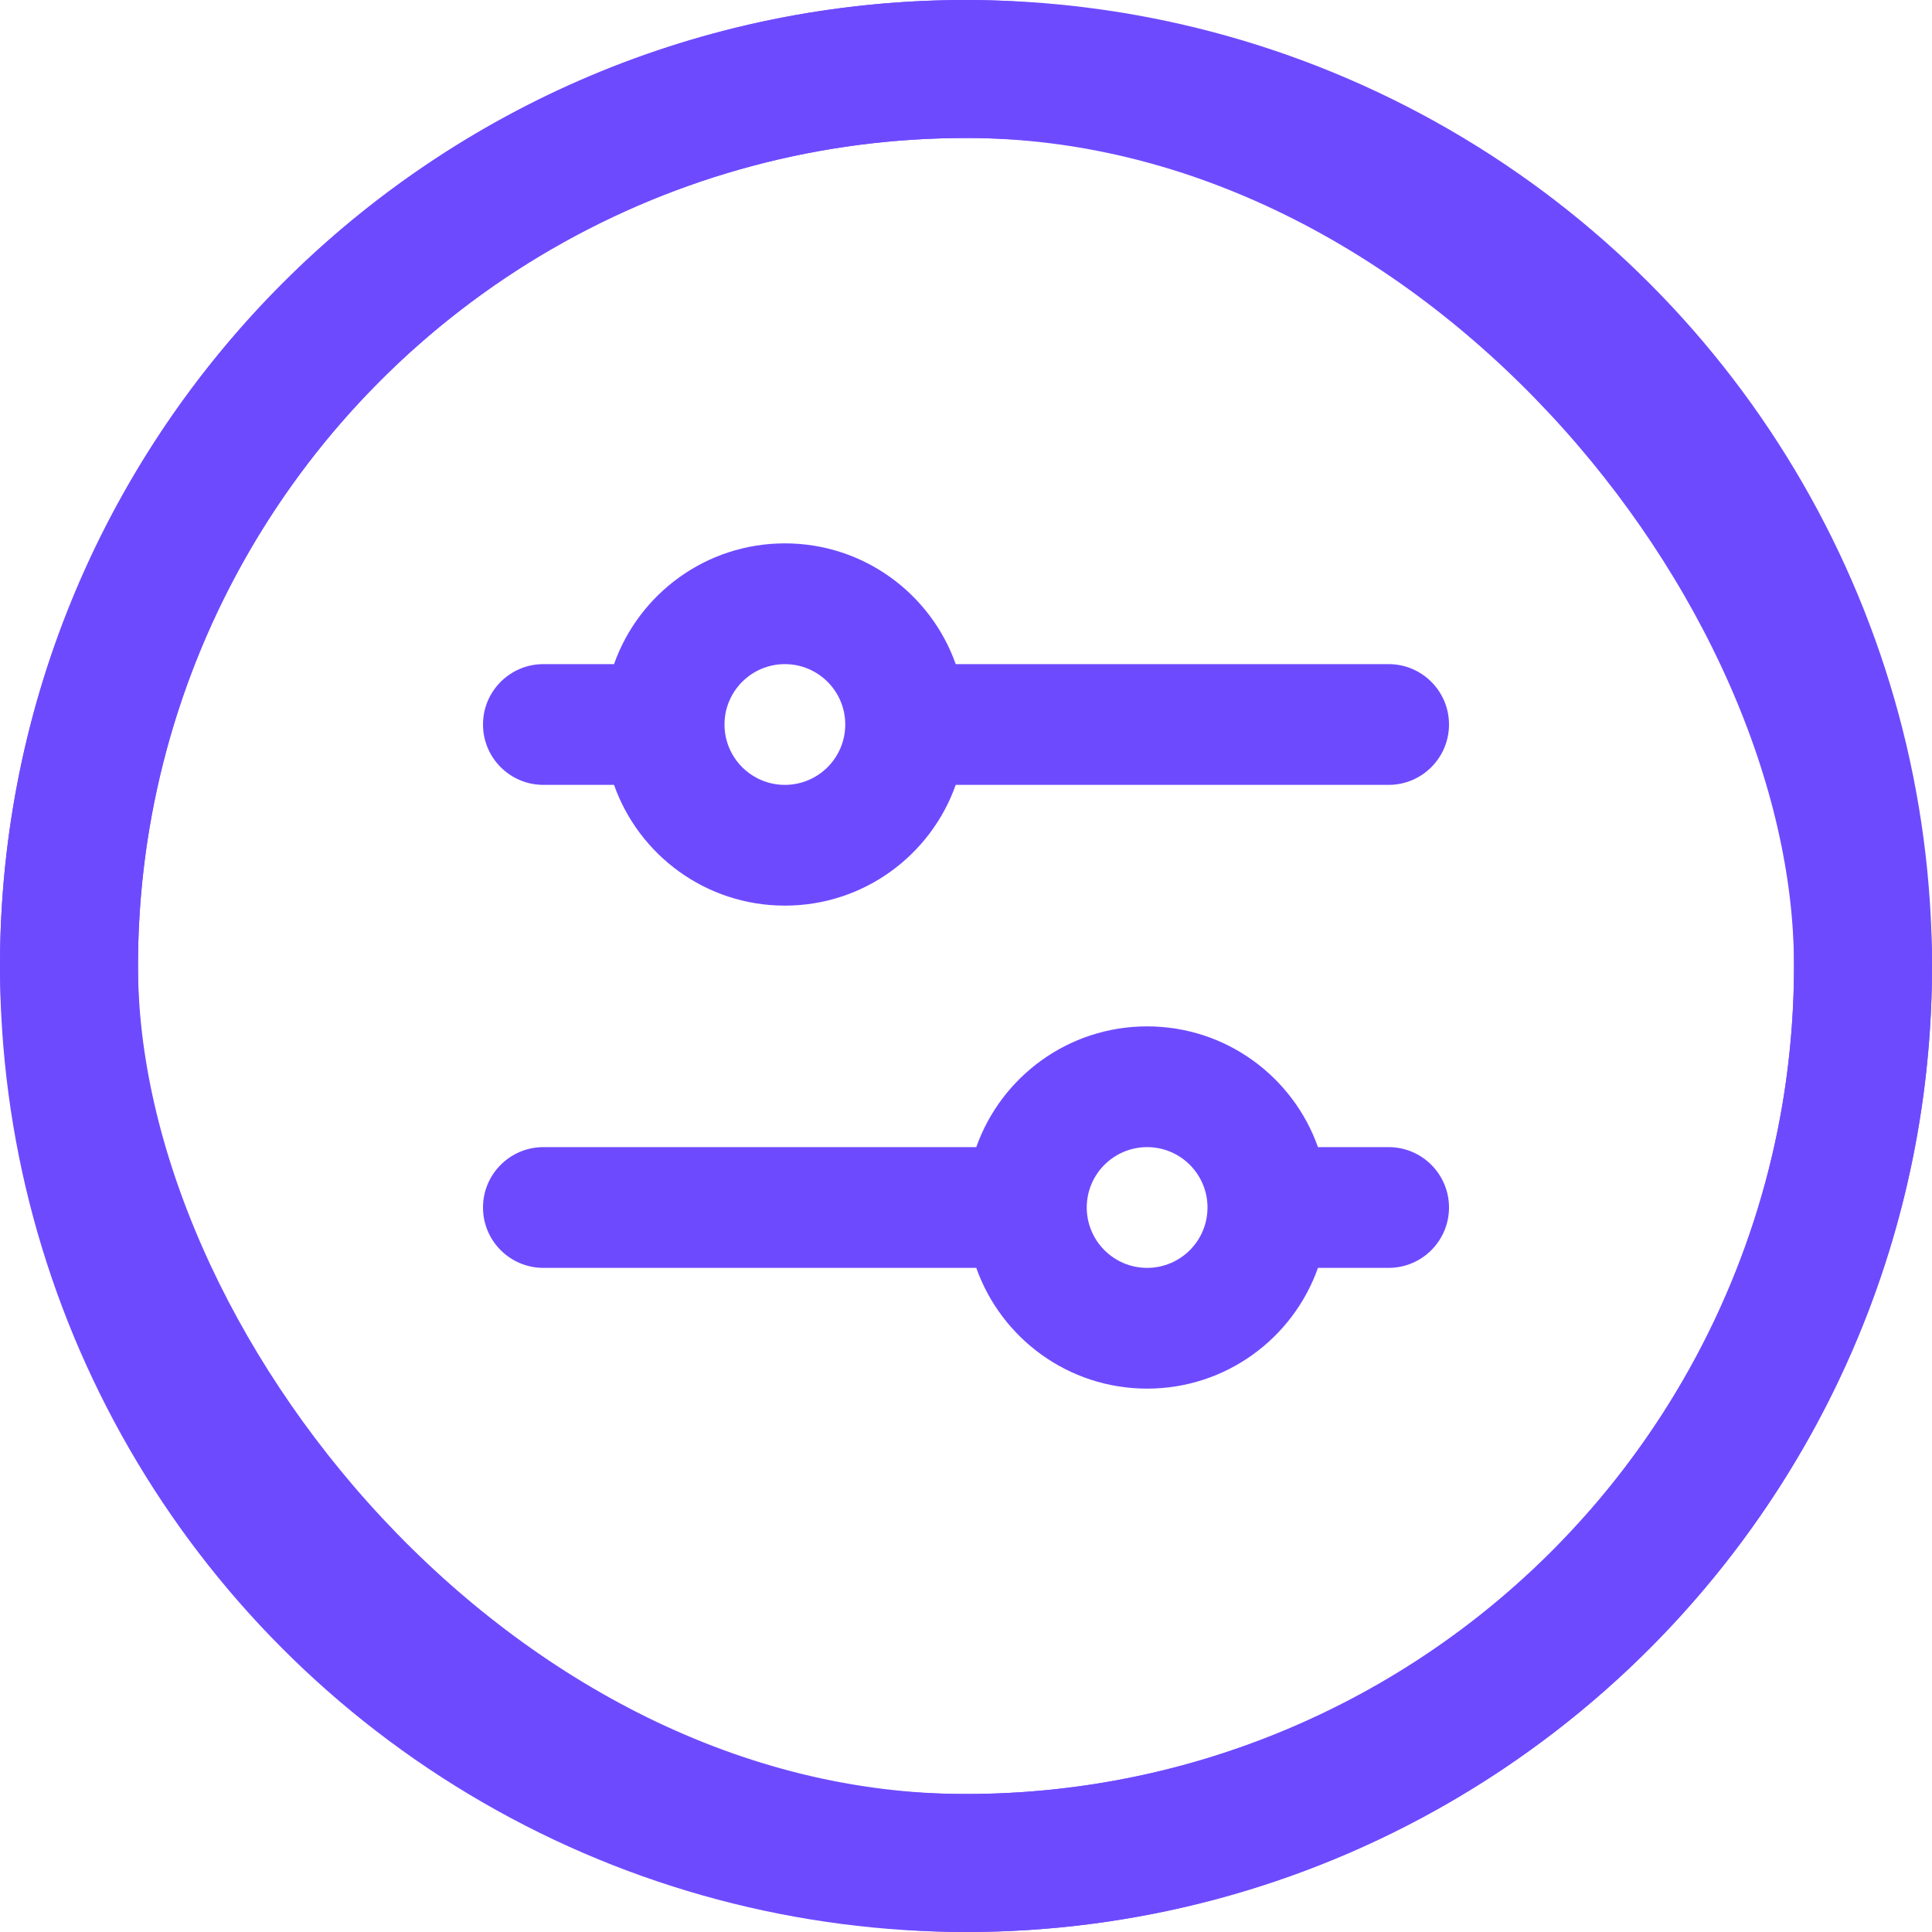 <svg width="28" height="28" viewBox="0 0 28 28" fill="none" xmlns="http://www.w3.org/2000/svg">
    <rect x="1" y="1" width="26" height="26" rx="13" stroke="#6E4AFF" stroke-width="2"/>
    <path fill-rule="evenodd" clip-rule="evenodd" d="M20.125 9.625H13.851C13.49 8.605 12.518 7.875 11.375 7.875C10.232 7.875 9.26 8.605 8.899 9.625H7.875C7.392 9.625 7 10.017 7 10.5C7 10.983 7.392 11.375 7.875 11.375H8.899C9.26 12.395 10.232 13.125 11.375 13.125C12.518 13.125 13.49 12.395 13.851 11.375H20.125C20.608 11.375 21 10.983 21 10.5C21 10.017 20.608 9.625 20.125 9.625ZM11.375 11.375C11.858 11.375 12.25 10.983 12.25 10.5C12.25 10.017 11.858 9.625 11.375 9.625C10.892 9.625 10.5 10.017 10.5 10.5C10.5 10.983 10.892 11.375 11.375 11.375Z" fill="#6E4AFF"/>
    <path fill-rule="evenodd" clip-rule="evenodd" d="M20.125 16.625H19.101C18.74 15.605 17.768 14.875 16.625 14.875C15.482 14.875 14.51 15.605 14.149 16.625H7.875C7.392 16.625 7 17.017 7 17.5C7 17.983 7.392 18.375 7.875 18.375H14.149C14.51 19.395 15.482 20.125 16.625 20.125C17.768 20.125 18.74 19.395 19.101 18.375H20.125C20.608 18.375 21 17.983 21 17.5C21 17.017 20.608 16.625 20.125 16.625ZM16.625 18.375C17.108 18.375 17.5 17.983 17.5 17.5C17.5 17.017 17.108 16.625 16.625 16.625C16.142 16.625 15.75 17.017 15.75 17.5C15.75 17.983 16.142 18.375 16.625 18.375Z" fill="#6E4AFF"/>
    <circle cx="14" cy="14" r="13" stroke="#6E4AFF" stroke-width="2"/>
</svg>
